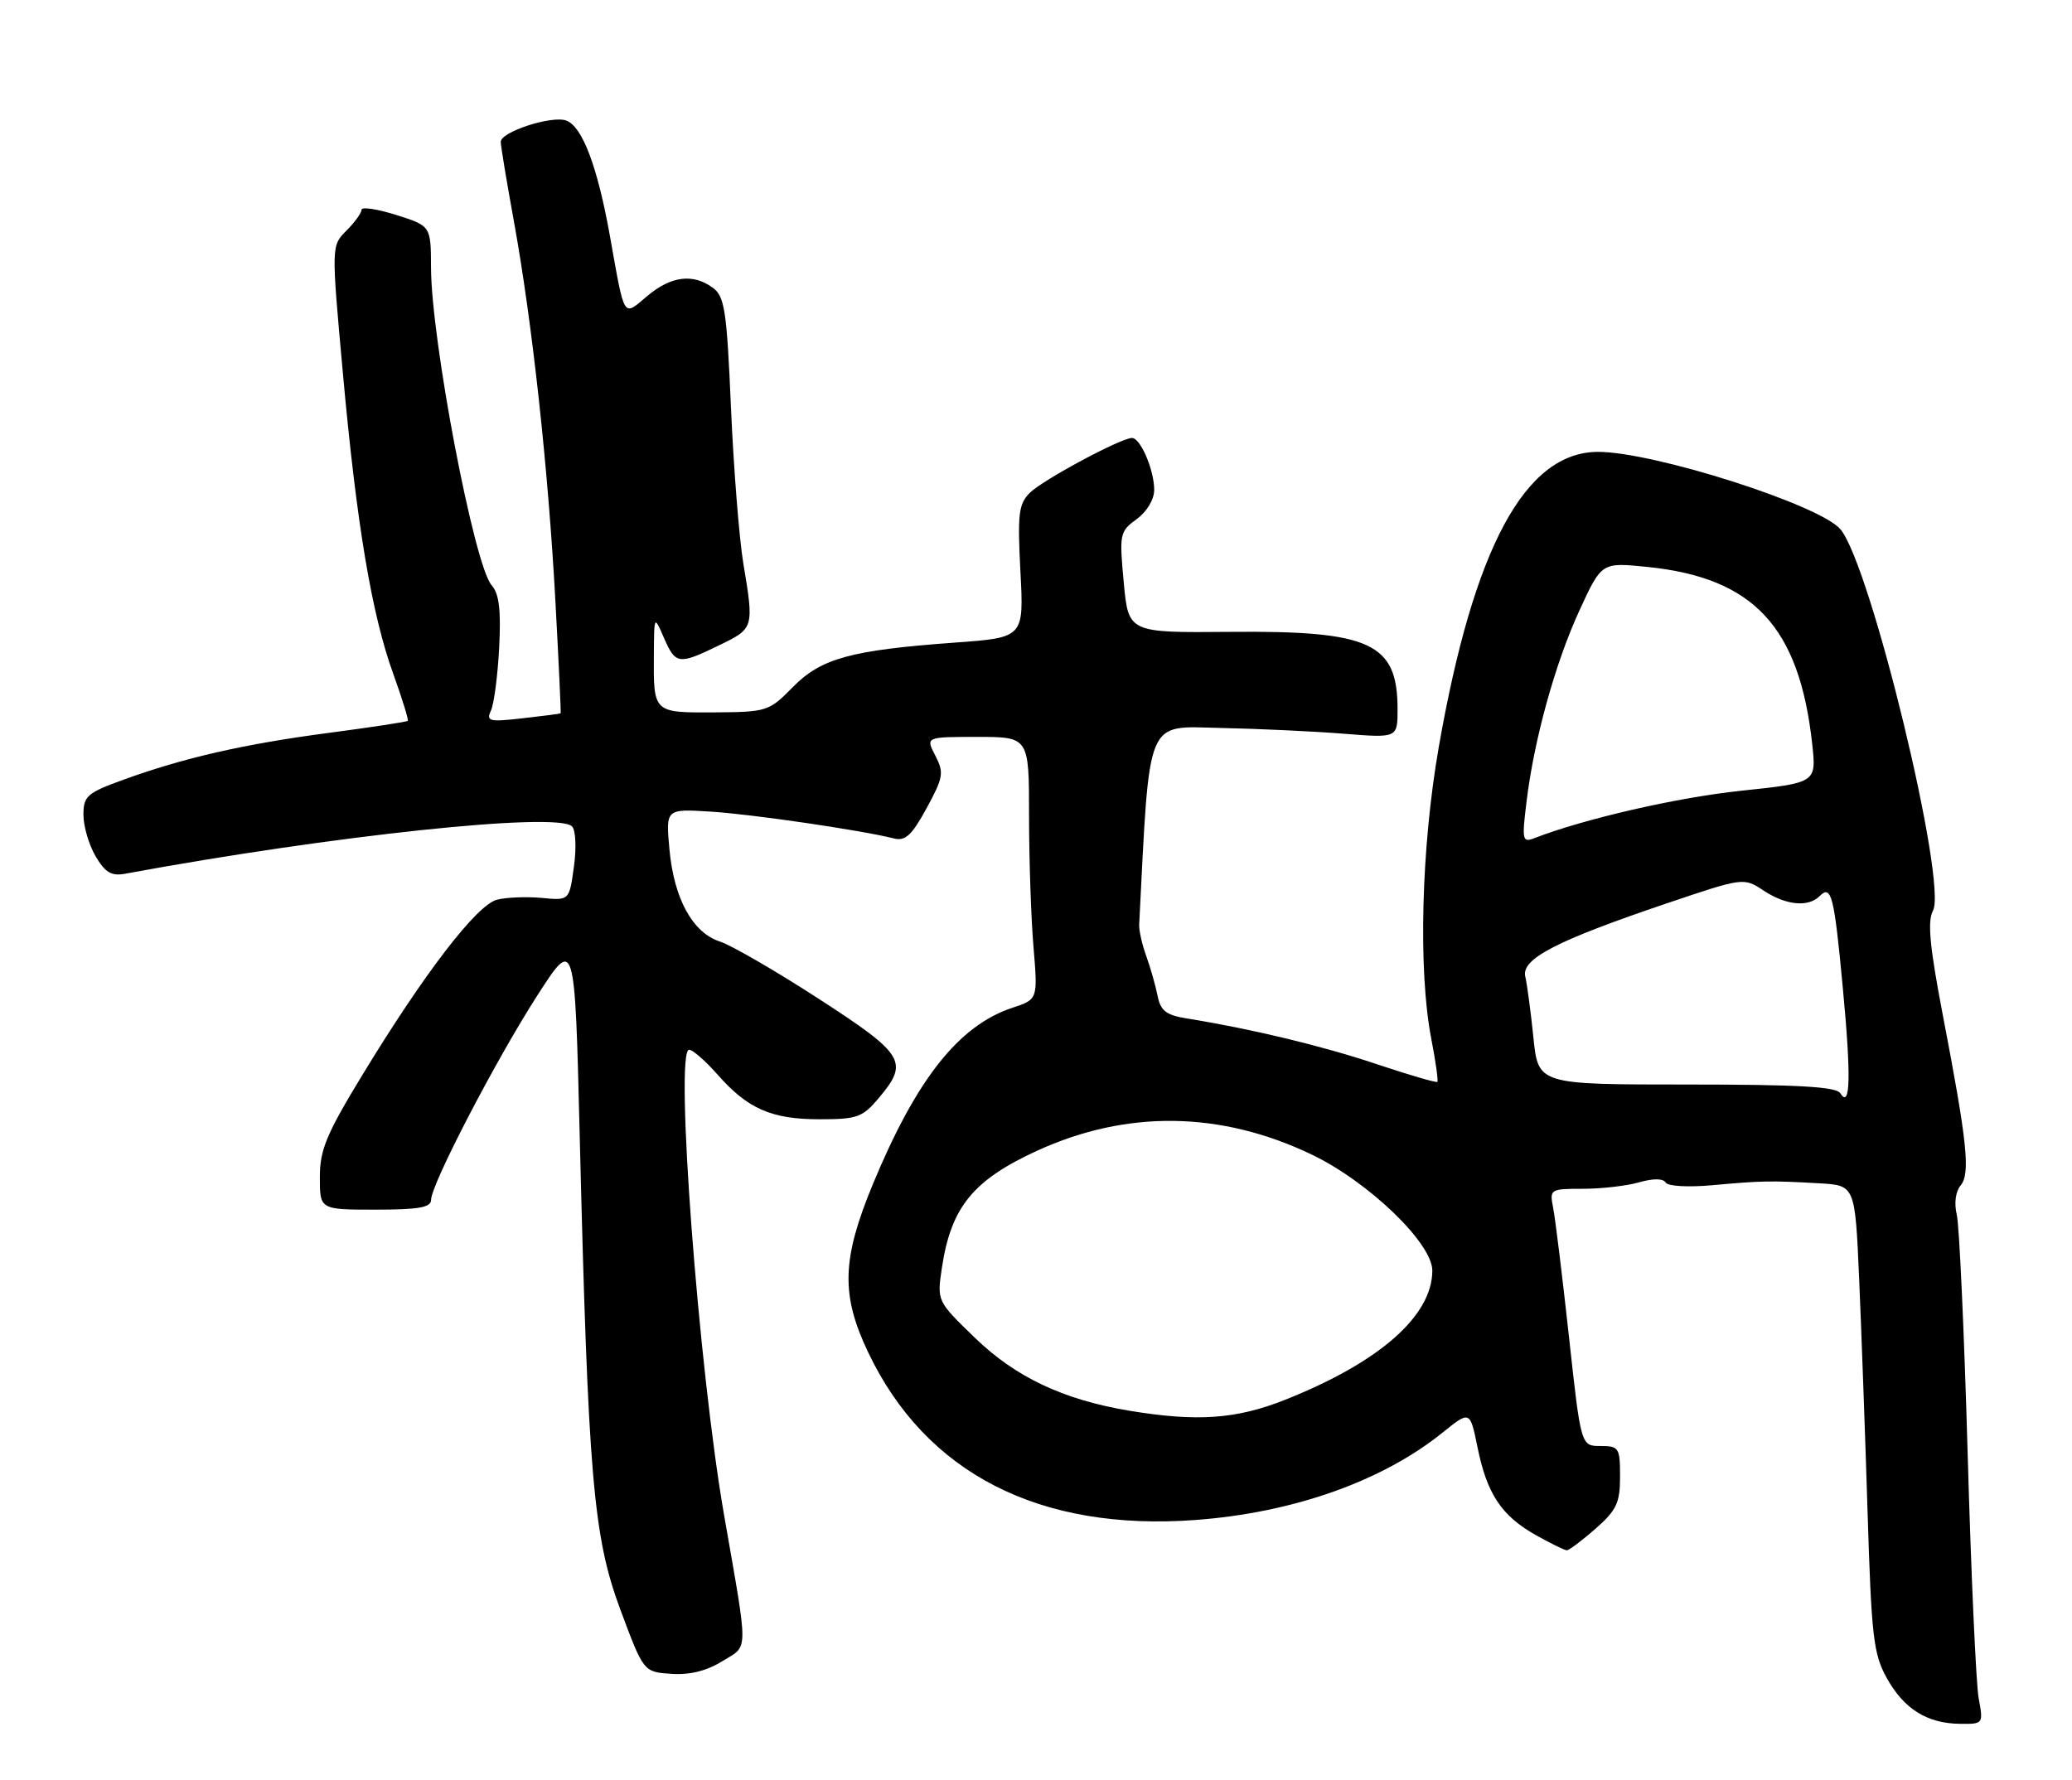 <?xml version="1.0" encoding="UTF-8" standalone="no"?>
<!DOCTYPE svg PUBLIC "-//W3C//DTD SVG 1.1//EN" "http://www.w3.org/Graphics/SVG/1.1/DTD/svg11.dtd" >
<svg xmlns="http://www.w3.org/2000/svg" xmlns:xlink="http://www.w3.org/1999/xlink" version="1.1" viewBox="0 0 298 256">
 <g >
 <path fill="currentColor"
d=" M 284.57 244.25 C 284.20 242.19 283.48 226.32 282.99 209.00 C 282.50 191.68 281.79 176.26 281.43 174.74 C 281.03 173.10 281.25 171.40 281.98 170.52 C 283.41 168.80 282.94 164.31 279.37 145.75 C 277.54 136.17 277.19 132.51 278.00 131.01 C 280.12 127.04 269.08 81.43 264.71 76.15 C 261.82 72.65 237.86 64.99 229.82 65.00 C 219.35 65.02 211.94 78.77 206.92 107.50 C 204.40 121.96 203.95 139.60 205.85 149.42 C 206.48 152.67 206.87 155.46 206.72 155.62 C 206.57 155.77 202.63 154.62 197.97 153.06 C 190.15 150.44 179.97 147.99 170.76 146.51 C 167.70 146.02 166.92 145.42 166.48 143.21 C 166.18 141.72 165.45 139.15 164.85 137.50 C 164.25 135.85 163.80 133.82 163.84 133.00 C 165.38 102.80 164.69 104.48 175.50 104.71 C 181.00 104.82 188.99 105.20 193.25 105.54 C 201.00 106.16 201.00 106.16 201.00 102.01 C 201.00 92.49 197.13 90.70 176.89 90.89 C 162.29 91.02 162.29 91.02 161.62 83.77 C 160.97 76.80 161.04 76.45 163.47 74.68 C 164.95 73.60 166.00 71.85 166.00 70.46 C 166.00 67.62 164.03 63.00 162.81 63.00 C 161.21 63.00 149.96 69.04 148.10 70.90 C 146.50 72.50 146.33 73.94 146.76 82.22 C 147.26 91.71 147.26 91.71 137.38 92.43 C 122.37 93.52 118.10 94.69 114.02 98.84 C 110.60 102.33 110.29 102.42 102.76 102.47 C 93.94 102.52 93.98 102.57 94.04 94.17 C 94.08 88.50 94.08 88.50 95.49 91.75 C 97.17 95.60 97.59 95.66 103.47 92.80 C 108.44 90.39 108.46 90.34 106.90 81.00 C 106.31 77.42 105.51 67.37 105.13 58.65 C 104.53 44.66 104.22 42.64 102.53 41.40 C 99.67 39.30 96.51 39.70 93.08 42.59 C 89.56 45.55 89.89 46.08 87.72 33.95 C 85.95 24.03 83.77 18.23 81.47 17.35 C 79.41 16.56 72.00 18.96 72.02 20.41 C 72.02 21.01 72.89 26.22 73.94 32.00 C 76.55 46.43 78.85 67.43 79.88 86.50 C 80.36 95.30 80.70 102.55 80.63 102.61 C 80.56 102.67 78.10 102.99 75.16 103.32 C 70.35 103.87 69.89 103.75 70.61 102.21 C 71.05 101.27 71.58 97.20 71.79 93.17 C 72.07 87.73 71.79 85.41 70.70 84.17 C 68.20 81.32 62.02 48.92 61.99 38.50 C 61.97 32.50 61.97 32.50 56.99 30.92 C 54.24 30.06 52.00 29.72 52.00 30.17 C 52.00 30.63 51.02 31.98 49.83 33.17 C 47.65 35.35 47.65 35.35 49.29 53.42 C 51.27 75.33 53.45 88.36 56.57 96.96 C 57.85 100.52 58.79 103.55 58.64 103.69 C 58.49 103.84 53.41 104.61 47.36 105.41 C 35.17 107.01 26.44 109.00 17.75 112.16 C 12.51 114.06 12.00 114.51 12.00 117.22 C 12.00 118.85 12.79 121.53 13.75 123.17 C 15.13 125.51 16.03 126.05 18.00 125.68 C 47.86 120.17 80.15 116.75 82.27 118.87 C 82.80 119.40 82.92 121.97 82.54 124.68 C 81.88 129.54 81.88 129.54 77.93 129.16 C 75.76 128.96 72.87 129.07 71.50 129.41 C 68.58 130.14 61.06 139.93 52.14 154.59 C 46.94 163.13 46.00 165.40 46.00 169.34 C 46.00 174.00 46.00 174.00 54.00 174.00 C 60.22 174.00 62.00 173.69 62.00 172.59 C 62.00 170.38 71.36 152.38 77.30 143.16 C 82.67 134.82 82.67 134.82 83.37 163.16 C 84.58 212.38 85.32 221.05 89.21 231.50 C 92.56 240.50 92.56 240.50 96.53 240.77 C 99.19 240.95 101.62 240.36 103.87 238.96 C 107.70 236.60 107.68 238.25 104.15 218.00 C 100.46 196.85 97.01 151.00 99.11 151.00 C 99.63 151.00 101.46 152.60 103.18 154.55 C 107.52 159.49 110.95 161.00 117.86 161.00 C 123.29 161.00 124.05 160.73 126.41 157.92 C 130.76 152.75 130.11 151.68 117.75 143.67 C 111.56 139.66 105.17 135.96 103.55 135.44 C 99.61 134.17 96.93 129.27 96.28 122.17 C 95.75 116.35 95.75 116.35 102.13 116.74 C 108.03 117.10 123.76 119.40 128.55 120.60 C 130.21 121.02 131.13 120.17 133.27 116.25 C 135.68 111.82 135.79 111.15 134.52 108.69 C 133.12 106.00 133.12 106.00 140.56 106.00 C 148.00 106.00 148.00 106.00 148.00 117.35 C 148.00 123.59 148.29 132.09 148.64 136.23 C 149.27 143.75 149.27 143.75 145.61 144.96 C 137.90 147.51 131.80 155.22 125.54 170.33 C 121.07 181.14 120.92 186.23 124.85 194.50 C 133.13 211.92 149.49 220.30 171.94 218.64 C 185.97 217.60 198.79 213.07 207.46 206.08 C 211.42 202.89 211.42 202.89 212.50 208.19 C 213.86 214.89 215.95 218.04 220.88 220.81 C 223.02 222.01 225.03 223.00 225.35 223.00 C 225.67 223.00 227.52 221.60 229.47 219.90 C 232.50 217.23 233.00 216.18 233.00 212.40 C 233.00 208.24 232.84 208.00 230.19 208.00 C 227.37 208.00 227.37 208.00 225.65 192.25 C 224.70 183.59 223.68 175.26 223.38 173.75 C 222.85 171.05 222.94 171.00 227.68 171.00 C 230.34 171.00 233.97 170.58 235.74 170.07 C 237.76 169.49 239.19 169.50 239.56 170.10 C 239.89 170.64 242.83 170.80 246.32 170.48 C 253.40 169.84 254.60 169.81 261.65 170.21 C 266.80 170.50 266.80 170.50 267.39 184.00 C 267.71 191.43 268.26 206.50 268.60 217.50 C 269.15 235.35 269.44 237.91 271.34 241.34 C 273.82 245.82 277.14 247.90 281.88 247.96 C 285.25 248.00 285.26 247.98 284.57 244.25 Z  M 162.35 202.91 C 152.91 201.33 146.04 198.08 140.22 192.44 C 134.75 187.15 134.75 187.15 135.47 182.34 C 136.78 173.64 139.95 169.75 149.17 165.52 C 162.04 159.63 175.53 159.81 188.60 166.05 C 196.79 169.96 206.00 178.81 206.00 182.77 C 205.99 189.29 198.38 195.97 184.83 201.35 C 177.78 204.15 172.13 204.54 162.35 202.91 Z  M 264.67 157.25 C 264.08 156.31 258.53 156.00 242.56 156.00 C 221.23 156.00 221.23 156.00 220.54 149.25 C 220.16 145.54 219.63 141.59 219.37 140.47 C 218.77 137.93 223.82 135.32 239.64 129.97 C 250.77 126.21 250.77 126.21 253.64 128.10 C 256.85 130.22 260.06 130.54 261.69 128.91 C 263.39 127.21 263.79 128.75 265.04 142.11 C 266.25 154.93 266.13 159.58 264.67 157.25 Z  M 219.54 115.39 C 220.63 106.36 223.68 95.36 227.18 87.76 C 230.35 80.88 230.35 80.88 236.93 81.55 C 252.22 83.10 258.79 90.17 260.64 107.05 C 261.24 112.60 261.24 112.60 250.37 113.75 C 241.19 114.72 227.88 117.77 220.66 120.57 C 218.96 121.23 218.87 120.85 219.54 115.39 Z "/>
</g>
</svg>